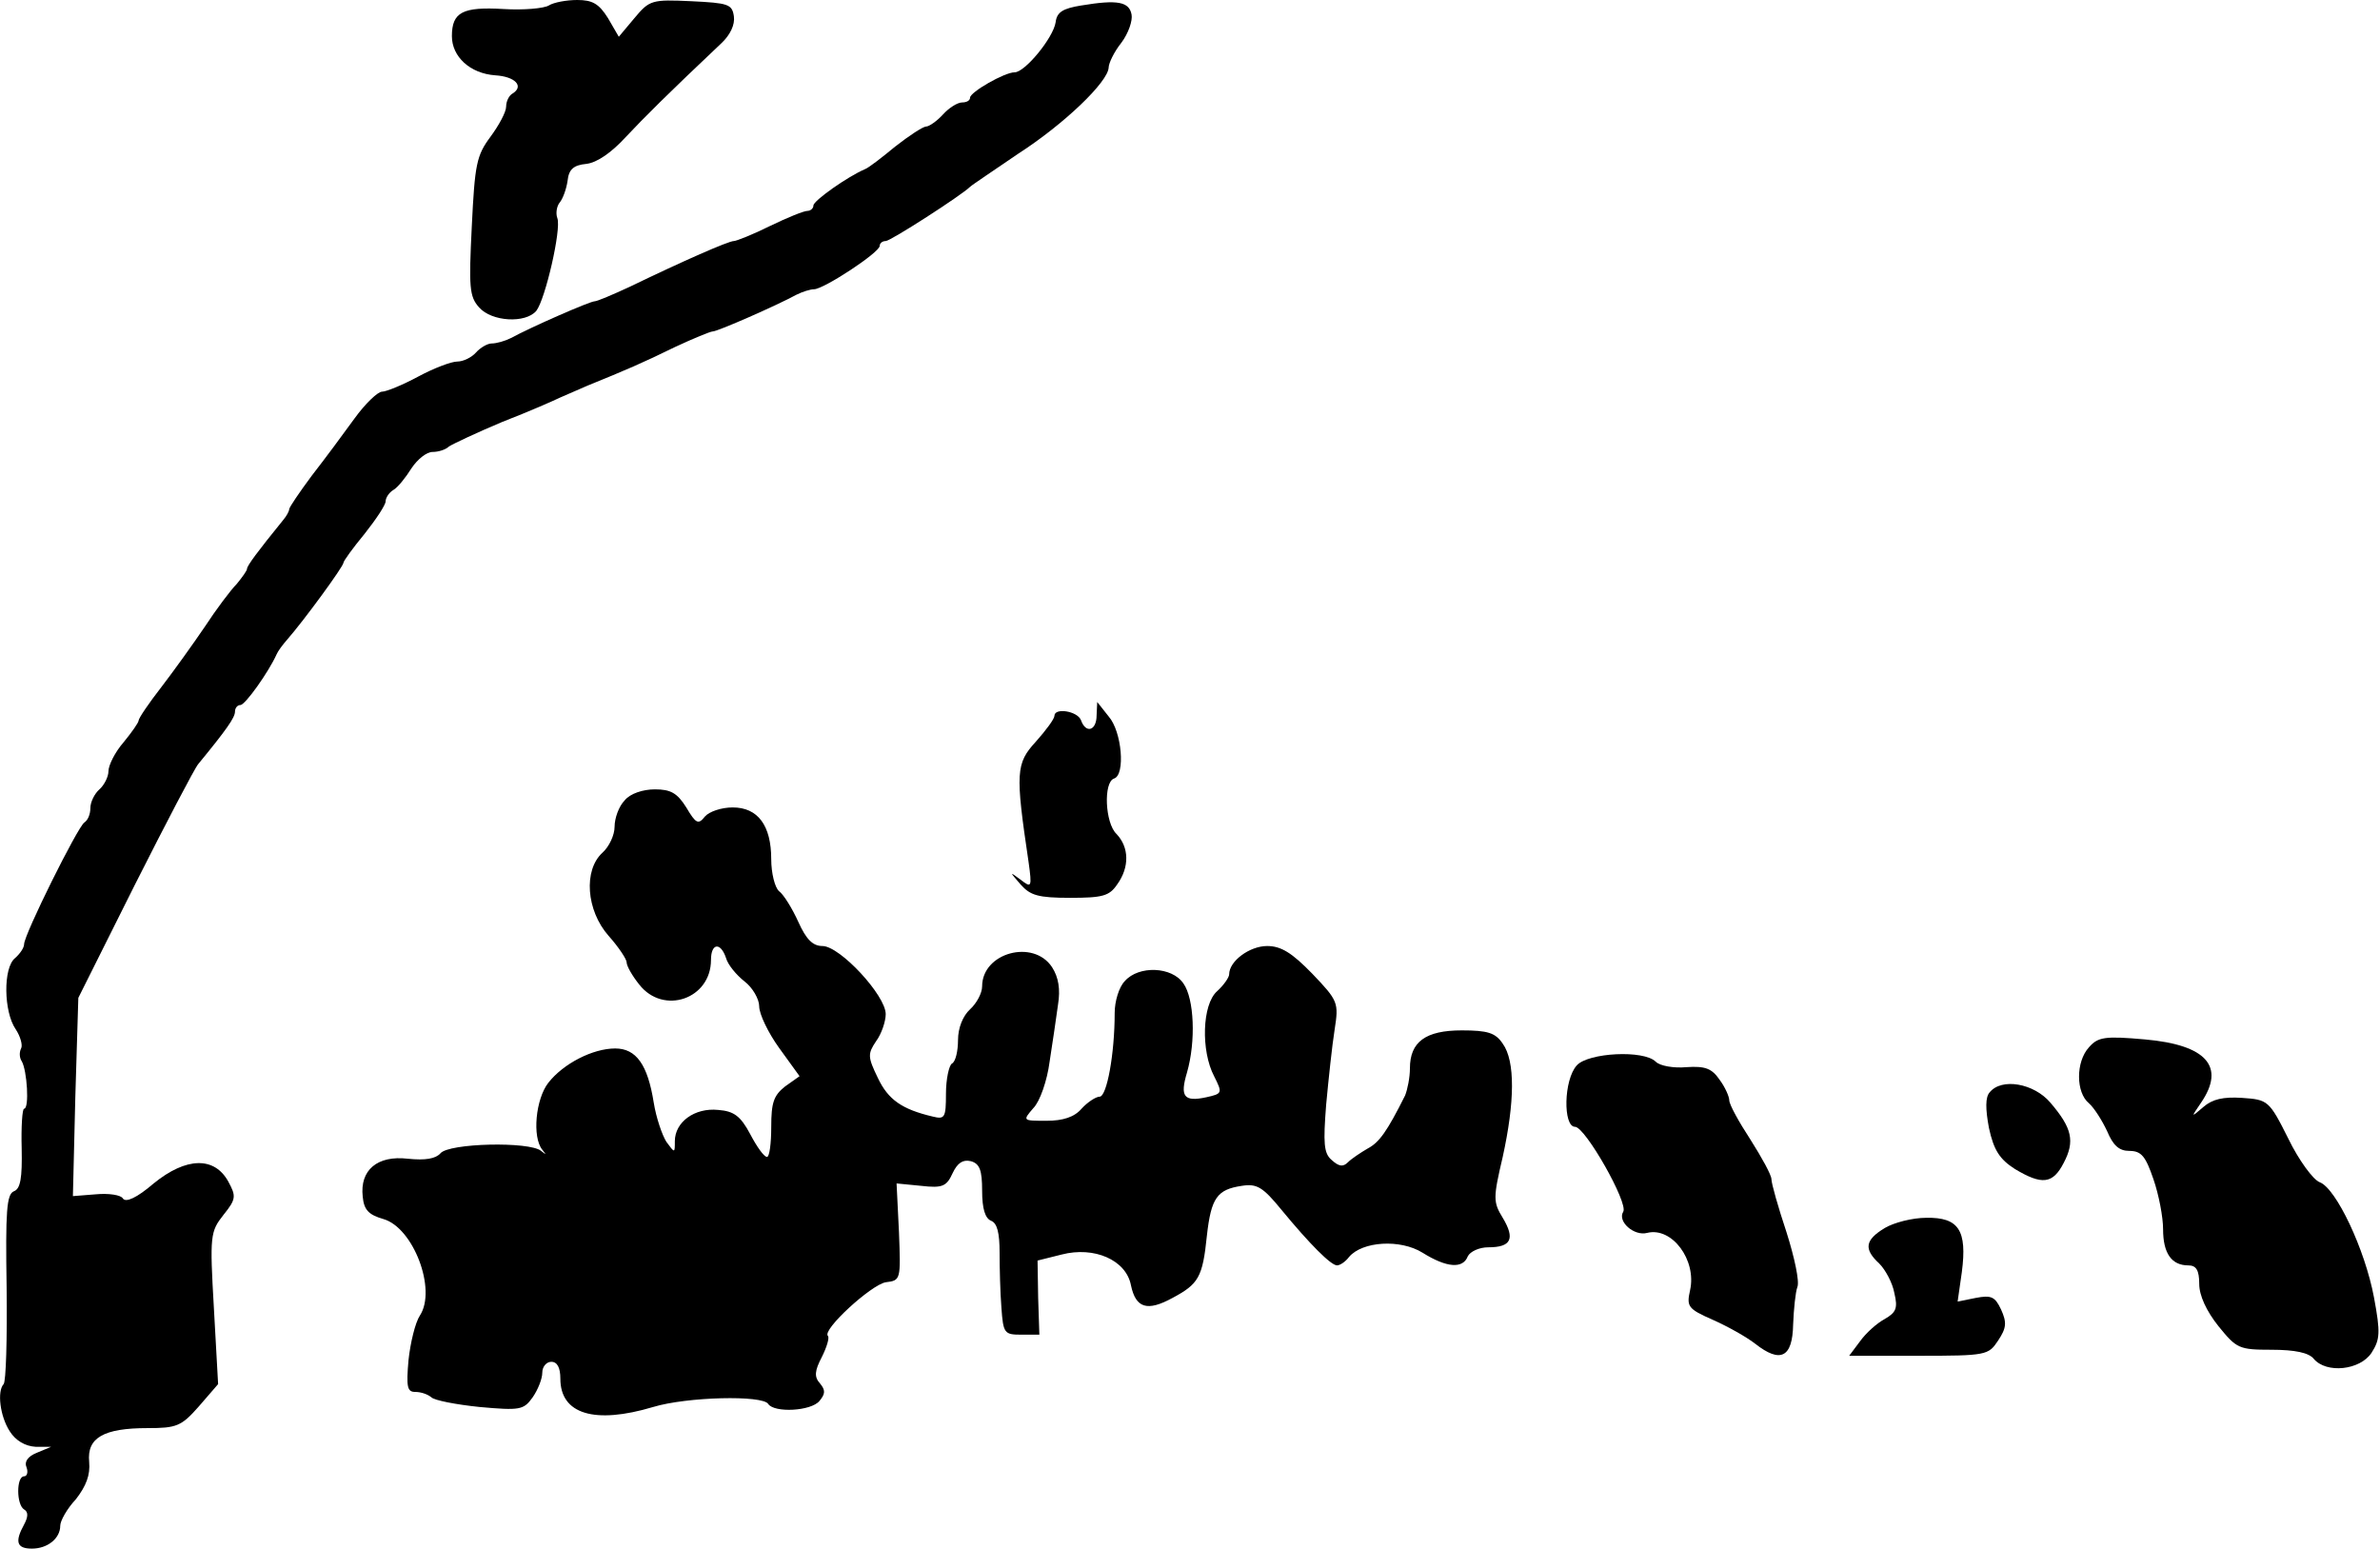 <?xml version="1.0" standalone="no"?>
<!DOCTYPE svg PUBLIC "-//W3C//DTD SVG 20010904//EN"
 "http://www.w3.org/TR/2001/REC-SVG-20010904/DTD/svg10.dtd">
<svg version="1.0" xmlns="http://www.w3.org/2000/svg"
 width="395pt" height="257pt" viewBox="0 0 395 257"
 preserveAspectRatio="xMidYMid meet">
<g transform="translate(0,257) scale(0.1,-0.1)"
fill="#000000" stroke="none">
<path fill="#000000" stroke="none" d="M911 2561 c-8 -5 -42 -8 -75 -6 -68 4
-86 -5 -86 -45 0 -34 30 -62 72 -65 33 -2 48 -18 29 -30 -6 -3 -11 -13 -11
-22 0 -9 -12 -31 -26 -50 -23 -31 -26 -45 -31 -149 -5 -101 -4 -116 12 -134
21 -24 77 -27 95 -6 15 19 42 136 35 154 -3 8 -1 20 4 26 5 6 11 22 13 36 2
19 10 26 31 28 18 2 42 19 65 44 33 35 68 70 159 156 15 14 23 31 21 45 -3 20
-9 22 -71 25 -65 3 -69 2 -94 -28 l-26 -31 -18 31 c-15 24 -26 30 -51 30 -18
0 -39 -4 -47 -9z"/>
<path fill="#000000" stroke="none" d="M1795 2561 c-31 -5 -41 -11 -43 -28 -4
-26 -51 -83 -68 -83 -17 0 -74 -33 -74 -42 0 -5 -6 -8 -13 -8 -8 0 -22 -9 -32
-20 -10 -11 -23 -20 -28 -20 -5 0 -28 -15 -51 -33 -23 -19 -45 -36 -51 -38
-28 -12 -85 -52 -85 -60 0 -5 -5 -9 -10 -9 -6 0 -33 -11 -62 -25 -28 -14 -56
-25 -60 -25 -9 0 -84 -33 -173 -76 -28 -13 -54 -24 -58 -24 -8 0 -106 -43
-139 -61 -10 -5 -24 -9 -32 -9 -7 0 -19 -7 -26 -15 -7 -8 -21 -15 -31 -15 -10
0 -39 -11 -65 -25 -26 -14 -53 -25 -60 -25 -7 0 -28 -20 -46 -45 -18 -25 -50
-68 -71 -95 -20 -27 -37 -52 -37 -55 0 -3 -4 -11 -10 -18 -43 -53 -60 -76 -60
-81 0 -3 -8 -14 -17 -25 -10 -10 -34 -42 -53 -71 -19 -28 -52 -74 -72 -100
-21 -27 -38 -52 -38 -56 0 -3 -11 -19 -25 -36 -14 -16 -25 -38 -25 -48 0 -9
-7 -23 -15 -30 -8 -7 -15 -21 -15 -31 0 -10 -4 -20 -10 -24 -11 -7 -100 -186
-100 -202 0 -6 -7 -16 -15 -23 -20 -16 -19 -89 1 -118 8 -12 12 -27 9 -32 -3
-6 -3 -15 1 -21 9 -15 13 -79 4 -79 -3 0 -5 -30 -4 -66 1 -49 -2 -67 -13 -71
-12 -5 -14 -33 -12 -160 1 -84 -1 -156 -5 -160 -11 -12 -6 -53 10 -78 10 -16
26 -25 43 -26 l26 0 -24 -10 c-15 -6 -21 -15 -17 -24 3 -8 1 -15 -4 -15 -13 0
-13 -47 0 -55 7 -4 7 -12 0 -25 -16 -29 -12 -40 13 -40 26 0 47 17 47 38 0 8
11 28 26 44 17 22 24 40 22 62 -4 40 24 56 97 56 48 0 56 3 85 36 l32 37 -7
126 c-7 121 -6 127 16 155 21 26 21 31 8 55 -23 42 -70 41 -124 -3 -28 -24
-46 -32 -51 -25 -3 6 -24 9 -45 7 l-38 -3 4 164 5 165 94 188 c52 103 99 193
105 200 46 56 61 77 61 87 0 6 4 11 9 11 8 0 47 55 60 84 2 5 10 16 18 25 28
32 93 121 93 127 0 3 16 25 35 48 19 24 35 48 35 54 0 6 6 15 13 19 7 4 20 20
30 36 10 15 25 27 35 27 10 0 22 4 27 9 6 4 46 23 89 41 44 17 87 36 95 40 9
4 30 13 46 20 64 26 92 38 145 64 30 14 59 26 63 26 8 0 106 43 139 61 10 5
23 9 29 9 16 0 109 61 109 72 0 4 4 8 10 8 8 0 126 76 140 90 3 3 39 27 80 55
76 49 149 119 150 143 0 7 9 26 21 41 12 16 19 37 17 47 -4 21 -23 25 -83 15z"/>
<path fill="#000000" stroke="none" d="M1820 1383 c0 -26 -18 -31 -26 -8 -6
15 -44 21 -44 7 0 -5 -14 -24 -31 -43 -33 -36 -34 -51 -12 -199 6 -43 5 -44
-13 -30 -19 14 -19 14 0 -8 16 -18 29 -22 82 -22 54 0 65 3 78 22 21 29 20 62
-1 84 -19 18 -22 86 -4 92 19 6 13 78 -9 103 l-19 24 -1 -22z"/>
<path fill="#000000" stroke="none" d="M1037 1242 c-10 -10 -17 -30 -17 -44 0
-14 -9 -33 -20 -43 -32 -29 -27 -96 10 -138 17 -19 30 -39 30 -44 0 -6 9 -22
21 -37 40 -51 119 -24 119 41 0 28 16 30 25 3 3 -11 17 -28 31 -39 13 -10 24
-29 24 -41 0 -13 15 -44 33 -69 l34 -47 -24 -17 c-19 -15 -23 -27 -23 -67 0
-28 -3 -50 -7 -50 -5 0 -17 17 -28 38 -16 30 -27 38 -53 40 -39 4 -72 -20 -72
-52 0 -20 0 -20 -14 -1 -7 11 -17 40 -21 65 -10 63 -29 90 -64 90 -37 0 -86
-25 -111 -57 -21 -27 -27 -90 -10 -111 7 -9 7 -9 -2 -2 -19 16 -153 13 -167
-4 -8 -9 -25 -12 -54 -9 -51 6 -80 -19 -75 -63 2 -22 10 -30 34 -37 50 -14 89
-117 61 -160 -8 -12 -16 -46 -19 -74 -4 -45 -2 -53 11 -53 10 0 21 -4 27 -9 5
-5 41 -12 80 -16 67 -6 73 -5 88 16 9 13 16 31 16 41 0 10 7 18 15 18 10 0 15
-10 15 -28 0 -59 57 -76 154 -47 56 17 182 20 191 5 10 -15 71 -12 85 5 10 12
10 18 1 29 -10 11 -9 21 3 44 8 16 13 32 10 35 -10 10 72 85 96 89 25 3 25 4
22 83 l-4 81 41 -4 c35 -4 42 -1 52 21 8 17 17 23 30 20 15 -4 19 -15 19 -49
0 -30 5 -46 15 -50 10 -4 14 -20 14 -53 0 -25 1 -66 3 -91 3 -43 5 -45 33 -45
l30 0 -2 61 -1 62 40 10 c54 14 107 -9 115 -51 8 -38 27 -44 69 -21 43 23 50
34 57 103 7 63 17 77 58 83 25 4 35 -2 66 -40 47 -57 82 -92 92 -92 5 0 14 6
20 14 22 26 85 30 122 7 40 -25 67 -27 75 -6 4 8 19 15 34 15 38 0 45 14 24
49 -16 26 -16 33 0 101 20 91 21 159 0 188 -12 18 -25 22 -68 22 -60 0 -86
-19 -86 -63 0 -15 -4 -35 -8 -45 -30 -60 -43 -78 -62 -88 -12 -7 -27 -17 -33
-23 -8 -8 -15 -7 -27 4 -13 11 -14 28 -9 92 4 43 10 99 14 124 7 45 6 48 -37
93 -34 35 -52 46 -75 46 -29 0 -63 -25 -63 -47 0 -5 -9 -18 -20 -28 -25 -22
-27 -99 -5 -141 14 -28 14 -29 -13 -35 -37 -8 -44 1 -32 41 15 52 12 123 -6
148 -19 28 -74 30 -97 4 -10 -10 -17 -34 -17 -53 0 -68 -13 -139 -25 -139 -6
0 -20 -9 -30 -20 -12 -14 -31 -20 -58 -20 -40 0 -40 0 -22 21 11 11 23 46 27
77 5 31 11 74 14 95 4 25 1 45 -10 62 -31 47 -116 24 -116 -32 0 -11 -9 -28
-20 -38 -12 -11 -20 -31 -20 -51 0 -18 -4 -36 -10 -39 -5 -3 -10 -26 -10 -50
0 -40 -2 -43 -22 -38 -51 12 -74 28 -91 64 -17 35 -17 40 -3 61 9 12 16 33 16
45 0 31 -76 113 -105 113 -16 0 -27 11 -40 40 -10 22 -24 45 -32 51 -7 6 -13
30 -13 53 0 56 -22 86 -64 86 -19 0 -39 -7 -46 -15 -11 -14 -15 -12 -31 15
-15 24 -26 30 -52 30 -20 0 -41 -7 -50 -18z"/>
<path fill="#000000" stroke="none" d="M3467 832 c-22 -24 -22 -75 0 -93 9 -8
22 -29 30 -46 10 -24 20 -33 37 -33 20 0 27 -9 40 -47 9 -26 16 -63 16 -83 0
-40 14 -60 42 -60 13 0 18 -8 18 -31 0 -19 12 -45 32 -70 30 -37 34 -39 88
-39 39 0 62 -5 70 -15 21 -25 77 -19 96 10 14 22 15 33 4 92 -15 80 -63 181
-90 191 -11 4 -35 37 -52 72 -32 64 -34 65 -77 68 -31 2 -49 -2 -64 -15 -21
-18 -21 -18 -4 7 41 60 9 96 -93 105 -67 6 -78 4 -93 -13z"/>
<path fill="#000000" stroke="none" d="M2617 802 c-22 -24 -23 -102 -3 -102
17 0 89 -127 80 -141 -10 -16 18 -41 40 -35 41 10 82 -45 71 -95 -6 -27 -4
-31 37 -49 25 -11 57 -29 71 -40 42 -33 62 -23 63 32 1 26 4 54 7 62 4 9 -5
50 -18 91 -14 42 -25 81 -25 88 0 7 -16 36 -35 66 -19 29 -35 58 -35 65 0 6
-7 22 -16 34 -13 19 -24 23 -55 21 -21 -2 -44 2 -51 9 -20 20 -112 15 -131 -6z"/>
<path fill="#000000" stroke="none" d="M3302 757 c-7 -8 -7 -27 -1 -59 8 -37
18 -52 43 -68 45 -27 63 -25 81 10 19 36 14 58 -22 100 -27 32 -81 42 -101 17z"/>
<path fill="#000000" stroke="none" d="M3128 532 c-33 -20 -35 -35 -9 -59 10
-10 22 -32 25 -49 6 -25 3 -32 -16 -43 -13 -7 -31 -23 -41 -37 l-18 -24 115 0
c113 0 116 1 132 25 14 21 15 30 5 52 -10 21 -16 24 -42 19 l-30 -6 7 49 c9
69 -5 91 -59 90 -23 0 -54 -8 -69 -17z"/>
</g>
</svg>
